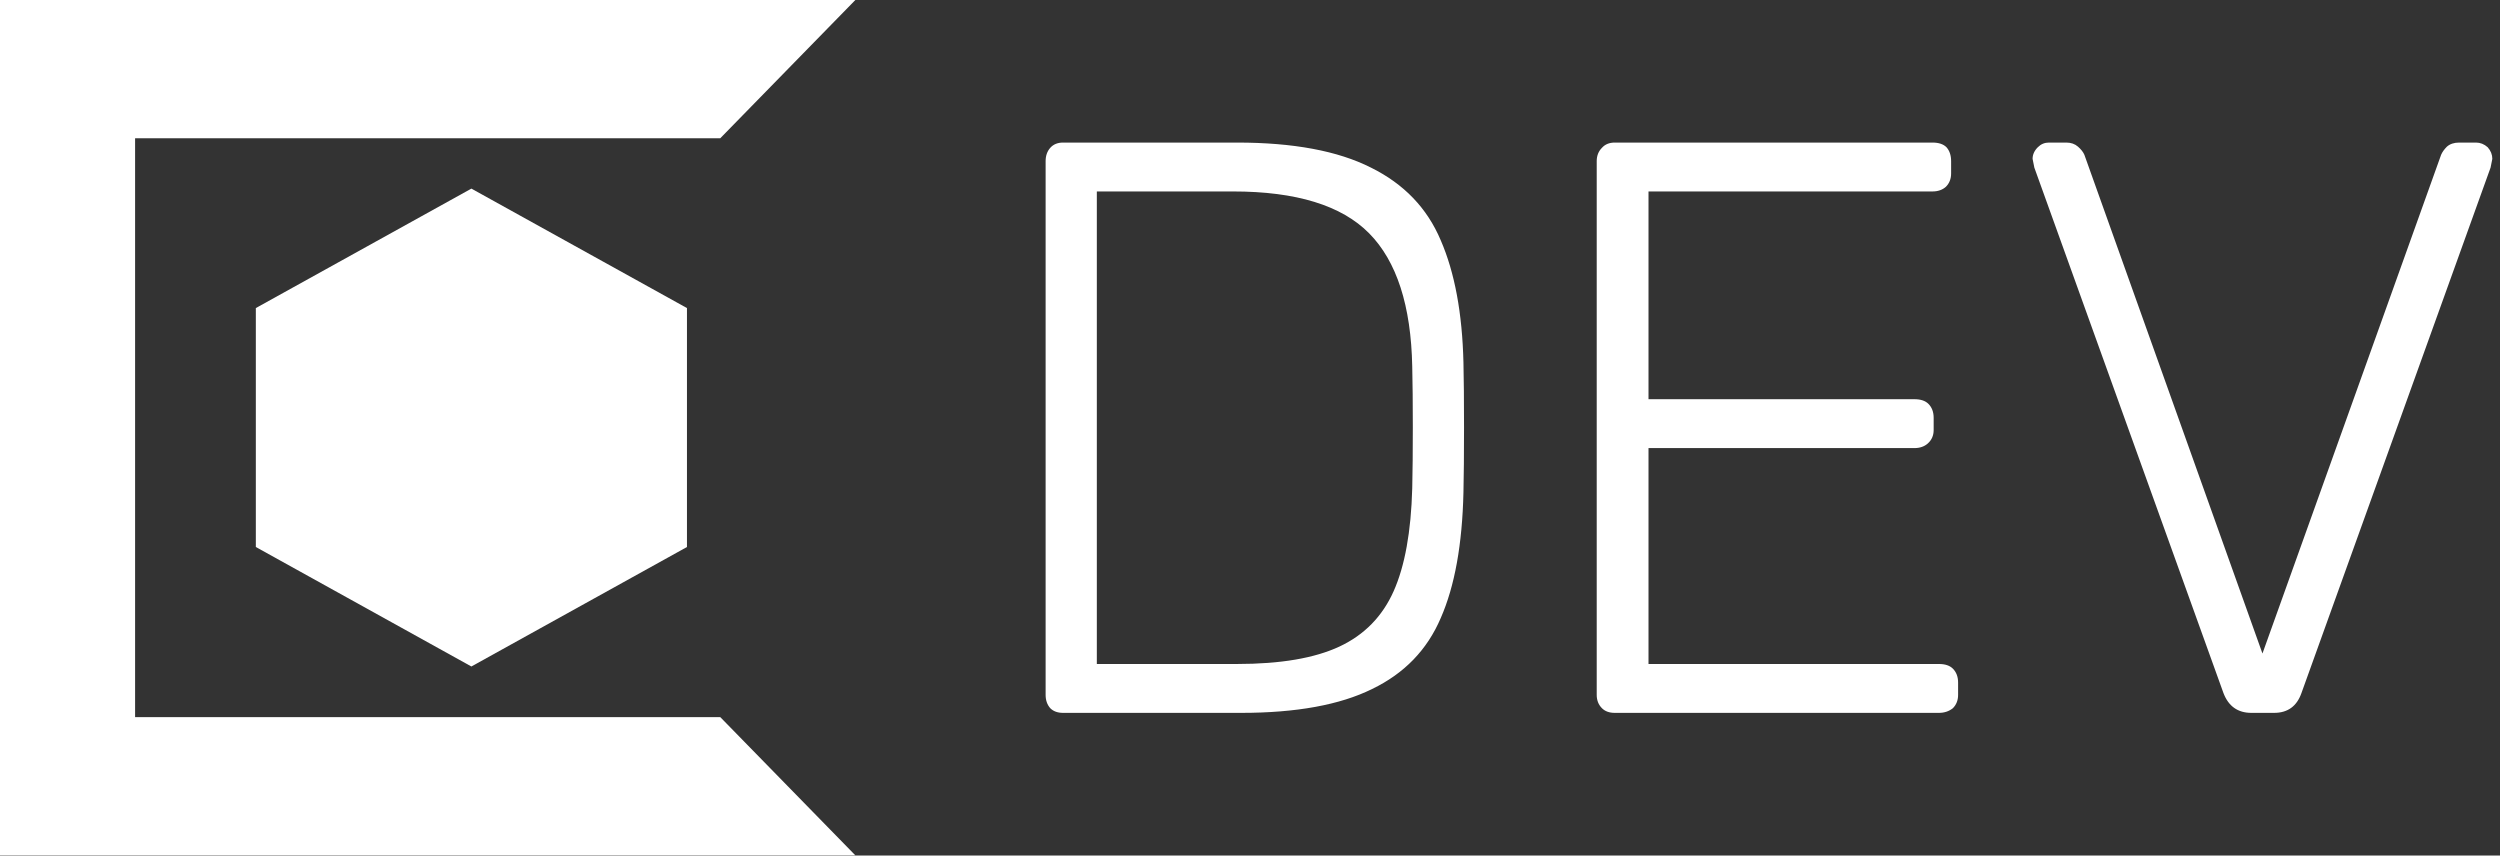 <svg data-v-423bf9ae="" xmlns="http://www.w3.org/2000/svg" viewBox="0 0 263 90" class="iconLeft"><rect x="0" y="0" width="263" height="90" fill="#333333" stroke="none"/><!----><!----><!----><g data-v-423bf9ae="" id="007a09c9-1e5c-4143-9ed4-302ed9c80d15" fill="white" transform="matrix(6.122,0,0,6.122,101.918,-5.143)"><path d="M1.62 13.09L1.62 13.09Q1.48 13.09 1.40 13.01L1.40 13.01L1.40 13.01Q1.32 12.92 1.32 12.78L1.32 12.78L1.32 3.61L1.32 3.61Q1.32 3.47 1.40 3.38L1.40 3.38L1.40 3.38Q1.48 3.29 1.62 3.29L1.62 3.29L4.61 3.29L4.61 3.29Q6.06 3.29 6.91 3.72L6.91 3.72L6.91 3.72Q7.76 4.14 8.11 4.97L8.11 4.97L8.11 4.97Q8.47 5.80 8.50 7.07L8.50 7.07L8.50 7.07Q8.51 7.49 8.51 8.18L8.51 8.18L8.51 8.18Q8.51 8.88 8.50 9.30L8.50 9.30L8.50 9.30Q8.47 10.64 8.11 11.46L8.11 11.46L8.11 11.46Q7.76 12.28 6.93 12.68L6.93 12.68L6.93 12.68Q6.10 13.09 4.68 13.09L4.68 13.09L1.62 13.09ZM2.20 12.25L4.61 12.25L4.61 12.25Q5.73 12.25 6.37 11.95L6.37 11.95L6.37 11.95Q7.01 11.65 7.30 11.00L7.30 11.00L7.30 11.00Q7.59 10.35 7.62 9.23L7.62 9.23L7.62 9.23Q7.63 8.81 7.63 8.18L7.63 8.18L7.63 8.18Q7.63 7.56 7.62 7.14L7.62 7.14L7.62 7.14Q7.59 5.57 6.88 4.85L6.88 4.85L6.88 4.85Q6.17 4.13 4.54 4.13L4.54 4.13L2.20 4.13L2.20 12.25ZM11.10 13.09L11.10 13.09Q10.96 13.09 10.88 13.01L10.88 13.01L10.88 13.01Q10.79 12.92 10.79 12.78L10.79 12.78L10.79 3.61L10.79 3.61Q10.79 3.47 10.88 3.38L10.88 3.38L10.88 3.38Q10.96 3.29 11.10 3.29L11.10 3.29L16.56 3.29L16.56 3.29Q16.72 3.29 16.80 3.37L16.80 3.37L16.80 3.37Q16.88 3.46 16.88 3.61L16.88 3.61L16.88 3.82L16.88 3.82Q16.88 3.96 16.79 4.05L16.79 4.05L16.79 4.05Q16.70 4.13 16.56 4.13L16.56 4.13L11.68 4.13L11.68 7.70L16.25 7.70L16.25 7.70Q16.41 7.70 16.49 7.78L16.49 7.78L16.49 7.78Q16.58 7.87 16.58 8.02L16.58 8.02L16.58 8.23L16.58 8.23Q16.58 8.37 16.48 8.46L16.48 8.46L16.48 8.46Q16.39 8.54 16.25 8.54L16.25 8.54L11.68 8.54L11.68 12.25L16.67 12.25L16.67 12.25Q16.83 12.25 16.91 12.33L16.91 12.33L16.91 12.33Q17.00 12.42 17.00 12.57L17.00 12.57L17.00 12.78L17.00 12.78Q17.00 12.92 16.91 13.01L16.91 13.01L16.91 13.01Q16.81 13.09 16.67 13.09L16.67 13.09L11.10 13.09ZM22.04 13.09L22.04 13.09Q21.69 13.09 21.56 12.75L21.56 12.75L18.31 3.72L18.28 3.57L18.28 3.57Q18.28 3.46 18.37 3.37L18.37 3.37L18.37 3.37Q18.45 3.29 18.56 3.29L18.56 3.29L18.86 3.29L18.86 3.29Q18.98 3.29 19.06 3.36L19.06 3.36L19.06 3.36Q19.14 3.43 19.17 3.50L19.17 3.50L22.23 12.07L25.30 3.50L25.30 3.50Q25.33 3.43 25.40 3.36L25.40 3.36L25.40 3.36Q25.48 3.29 25.61 3.29L25.61 3.29L25.90 3.29L25.90 3.29Q26.01 3.29 26.10 3.37L26.10 3.37L26.10 3.37Q26.18 3.46 26.18 3.57L26.18 3.57L26.15 3.72L22.90 12.75L22.90 12.75Q22.78 13.09 22.43 13.09L22.43 13.09L22.04 13.09Z"></path></g><!----><g data-v-423bf9ae="" id="9cf6b8e0-2e8a-413a-8b14-c5daf79609e6" transform="matrix(2.812,0,0,2.812,0,0)" stroke="none" fill="white"><path d="M9.571 20.464l8.064 4.47 8.065-4.47v-8.939l-8.065-4.469-8.064 4.469z"></path><path d="M32 0H0v32h32l-5.054-5.172H5.054V5.172h21.892z"></path></g><!----></svg>
